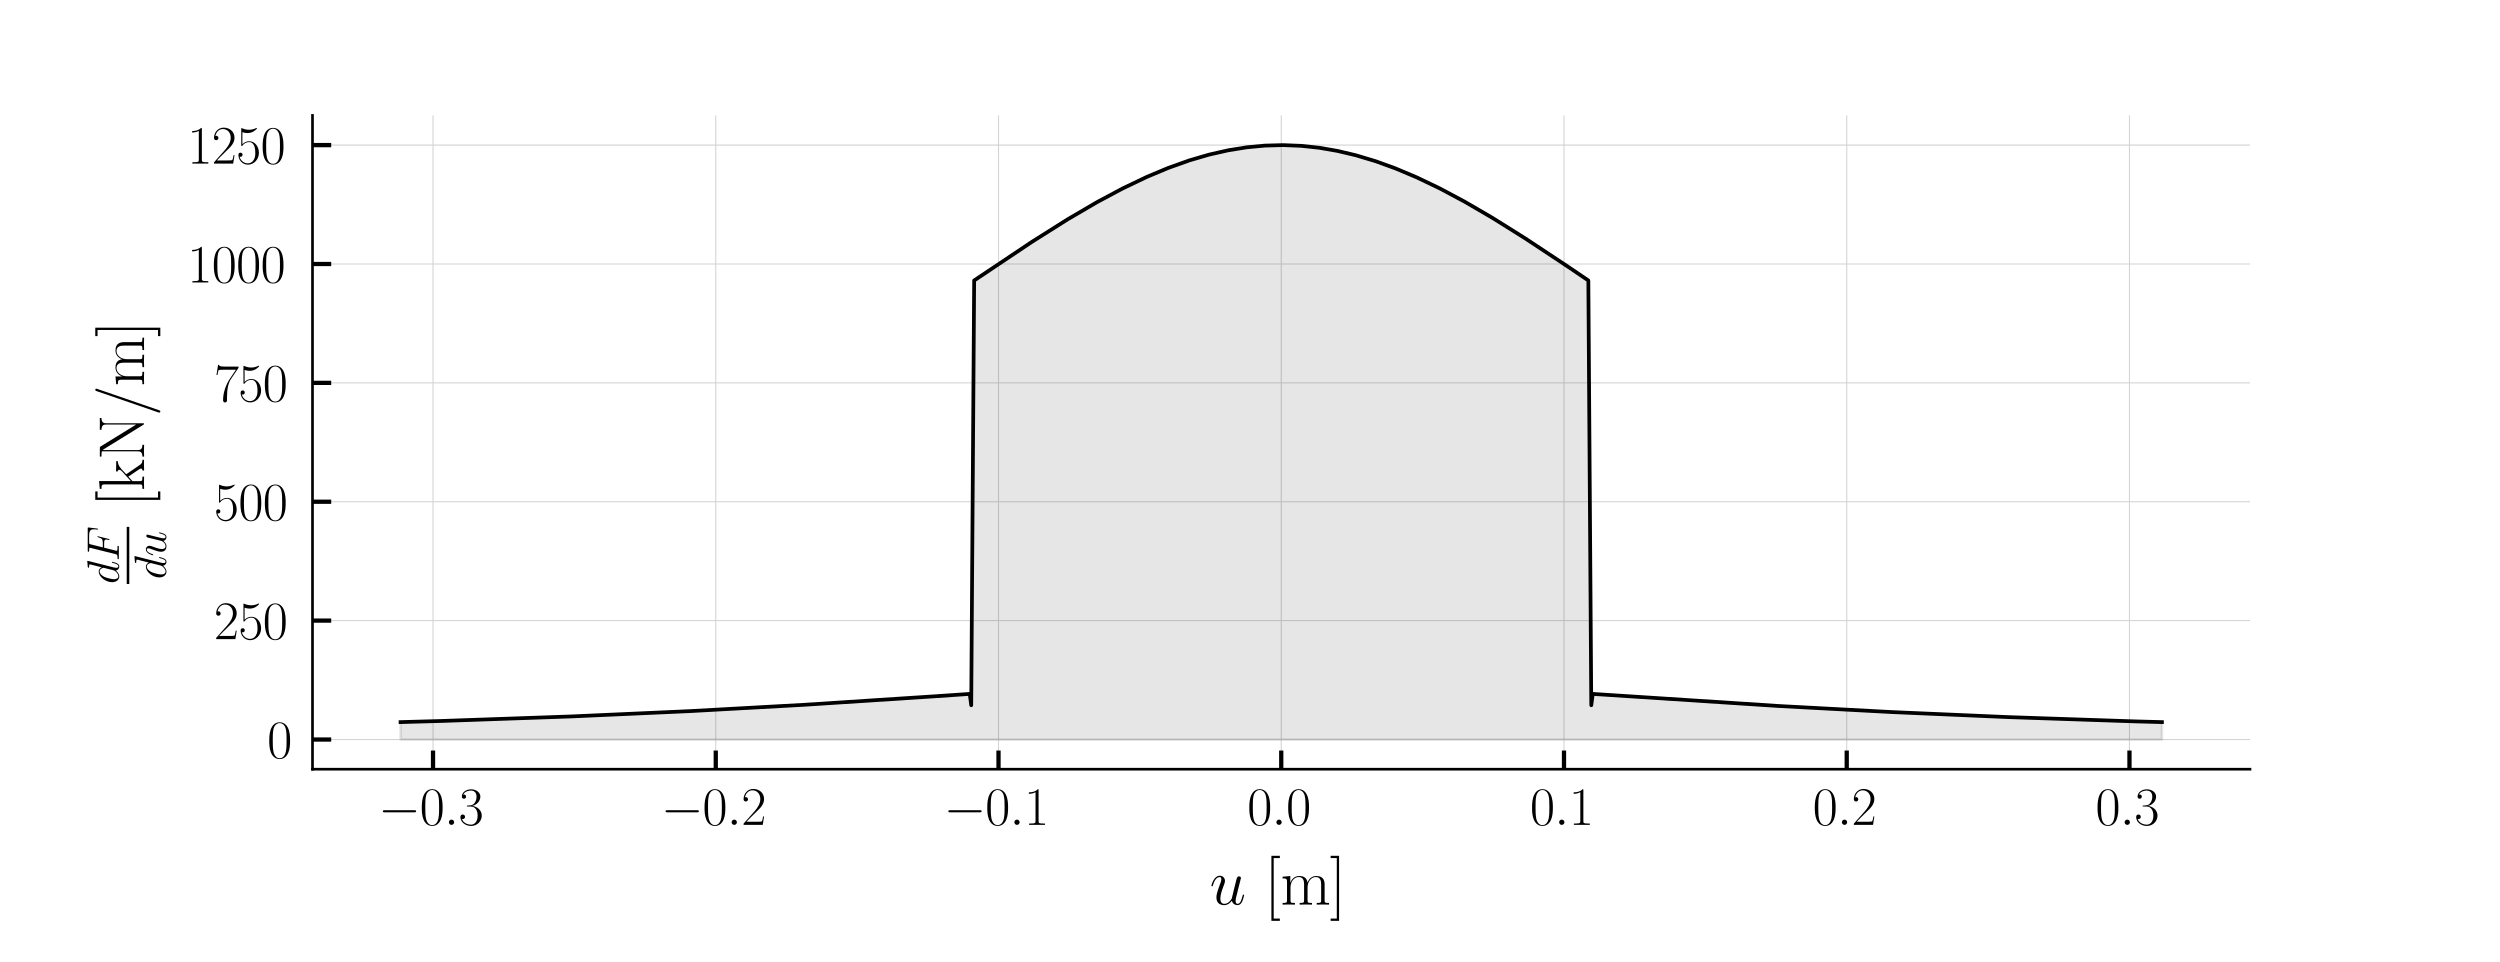 <?xml version="1.0" encoding="utf-8" standalone="no"?>
<!DOCTYPE svg PUBLIC "-//W3C//DTD SVG 1.1//EN"
  "http://www.w3.org/Graphics/SVG/1.1/DTD/svg11.dtd">
<svg xmlns:xlink="http://www.w3.org/1999/xlink" width="468pt" height="180pt" viewBox="0 0 468 180" xmlns="http://www.w3.org/2000/svg" version="1.1">
 <defs>
  <style type="text/css">*{stroke-linejoin: round; stroke-linecap: butt}</style>
 </defs>
 <g id="figure_1">
  <g id="patch_1">
   <path d="M 0 180 
L 468 180 
L 468 0 
L 0 0 
z
" style="fill: #ffffff"/>
  </g>
  <g id="axes_1">
   <g id="patch_2">
    <path d="M 58.5 144 
L 421.2 144 
L 421.2 21.6 
L 58.5 21.6 
z
" style="fill: #ffffff"/>
   </g>
   <g id="matplotlib.axis_1">
    <g id="xtick_1">
     <g id="line2d_1">
      <path d="M 81.063 144 
L 81.063 21.6 
" clip-path="url(#p6494d6d74c)" style="fill: none; stroke: #d3d3d3; stroke-width: 0.2; stroke-linecap: square"/>
     </g>
     <g id="line2d_2">
      <defs>
       <path id="m14626bb11d" d="M 0 0 
L 0 -3.5 
" style="stroke: #000000; stroke-width: 0.8"/>
      </defs>
      <g>
       <use xlink:href="#m14626bb11d" x="81.063" y="144" style="stroke: #000000; stroke-width: 0.8"/>
      </g>
     </g>
     <g id="text_1">
      <!-- $\mathdefault{−0.3}$ -->
      <g transform="translate(70.824 154.418) scale(0.1 -0.1)">
       <defs>
        <path id="CMSY10-0" d="M 4218 1472 
C 4326 1472 4442 1472 4442 1600 
C 4442 1728 4326 1728 4218 1728 
L 755 1728 
C 646 1728 531 1728 531 1600 
C 531 1472 646 1472 755 1472 
L 4218 1472 
z
" transform="scale(0.016)"/>
        <path id="CMR17-30" d="M 2688 2025 
C 2688 2416 2682 3080 2413 3591 
C 2176 4039 1798 4198 1466 4198 
C 1158 4198 768 4058 525 3597 
C 269 3118 243 2524 243 2025 
C 243 1661 250 1106 448 619 
C 723 -39 1216 -128 1466 -128 
C 1760 -128 2208 -7 2470 600 
C 2662 1042 2688 1559 2688 2025 
z
M 1466 -26 
C 1056 -26 813 325 723 812 
C 653 1188 653 1738 653 2096 
C 653 2588 653 2997 736 3387 
C 858 3929 1216 4096 1466 4096 
C 1728 4096 2067 3923 2189 3400 
C 2272 3036 2278 2607 2278 2096 
C 2278 1680 2278 1169 2202 792 
C 2067 95 1690 -26 1466 -26 
z
" transform="scale(0.016)"/>
        <path id="CMMI12-3a" d="M 1178 307 
C 1178 492 1024 619 870 619 
C 685 619 557 466 557 313 
C 557 128 710 0 864 0 
C 1050 0 1178 153 1178 307 
z
" transform="scale(0.016)"/>
        <path id="CMR17-33" d="M 1414 2157 
C 1984 2157 2234 1662 2234 1090 
C 2234 320 1824 25 1453 25 
C 1114 25 563 194 390 693 
C 422 680 454 680 486 680 
C 640 680 755 782 755 948 
C 755 1133 614 1216 486 1216 
C 378 1216 211 1165 211 926 
C 211 335 787 -128 1466 -128 
C 2176 -128 2720 430 2720 1085 
C 2720 1707 2208 2157 1600 2227 
C 2086 2328 2554 2756 2554 3329 
C 2554 3820 2048 4179 1472 4179 
C 890 4179 378 3829 378 3329 
C 378 3110 544 3072 627 3072 
C 762 3072 877 3155 877 3321 
C 877 3486 762 3569 627 3569 
C 602 3569 570 3569 544 3557 
C 730 3959 1235 4032 1459 4032 
C 1683 4032 2106 3925 2106 3320 
C 2106 3143 2080 2828 1862 2550 
C 1670 2304 1453 2304 1242 2284 
C 1210 2284 1062 2269 1037 2269 
C 992 2263 966 2257 966 2208 
C 966 2163 973 2157 1101 2157 
L 1414 2157 
z
" transform="scale(0.016)"/>
       </defs>
       <use xlink:href="#CMSY10-0" transform="scale(0.996)"/>
       <use xlink:href="#CMR17-30" transform="translate(77.487 0) scale(0.996)"/>
       <use xlink:href="#CMMI12-3a" transform="translate(123.178 0) scale(0.996)"/>
       <use xlink:href="#CMR17-33" transform="translate(150.275 0) scale(0.996)"/>
      </g>
     </g>
    </g>
    <g id="xtick_2">
     <g id="line2d_3">
      <path d="M 133.992 144 
L 133.992 21.6 
" clip-path="url(#p6494d6d74c)" style="fill: none; stroke: #d3d3d3; stroke-width: 0.2; stroke-linecap: square"/>
     </g>
     <g id="line2d_4">
      <g>
       <use xlink:href="#m14626bb11d" x="133.992" y="144" style="stroke: #000000; stroke-width: 0.8"/>
      </g>
     </g>
     <g id="text_2">
      <!-- $\mathdefault{−0.2}$ -->
      <g transform="translate(123.753 154.418) scale(0.1 -0.1)">
       <defs>
        <path id="CMR17-32" d="M 2669 989 
L 2554 989 
C 2490 536 2438 459 2413 420 
C 2381 369 1920 369 1830 369 
L 602 369 
C 832 619 1280 1072 1824 1597 
C 2214 1967 2669 2402 2669 3035 
C 2669 3790 2067 4224 1395 4224 
C 691 4224 262 3604 262 3030 
C 262 2780 448 2748 525 2748 
C 589 2748 781 2787 781 3010 
C 781 3207 614 3264 525 3264 
C 486 3264 448 3258 422 3245 
C 544 3790 915 4058 1306 4058 
C 1862 4058 2227 3617 2227 3035 
C 2227 2479 1901 2000 1536 1584 
L 262 146 
L 262 0 
L 2515 0 
L 2669 989 
z
" transform="scale(0.016)"/>
       </defs>
       <use xlink:href="#CMSY10-0" transform="scale(0.996)"/>
       <use xlink:href="#CMR17-30" transform="translate(77.487 0) scale(0.996)"/>
       <use xlink:href="#CMMI12-3a" transform="translate(123.178 0) scale(0.996)"/>
       <use xlink:href="#CMR17-32" transform="translate(150.275 0) scale(0.996)"/>
      </g>
     </g>
    </g>
    <g id="xtick_3">
     <g id="line2d_5">
      <path d="M 186.921 144 
L 186.921 21.6 
" clip-path="url(#p6494d6d74c)" style="fill: none; stroke: #d3d3d3; stroke-width: 0.2; stroke-linecap: square"/>
     </g>
     <g id="line2d_6">
      <g>
       <use xlink:href="#m14626bb11d" x="186.921" y="144" style="stroke: #000000; stroke-width: 0.8"/>
      </g>
     </g>
     <g id="text_3">
      <!-- $\mathdefault{−0.1}$ -->
      <g transform="translate(176.682 154.418) scale(0.1 -0.1)">
       <defs>
        <path id="CMR17-31" d="M 1702 4058 
C 1702 4192 1696 4192 1606 4192 
C 1357 3916 979 3827 621 3827 
C 602 3827 570 3827 563 3808 
C 557 3795 557 3782 557 3648 
C 755 3648 1088 3686 1344 3839 
L 1344 461 
C 1344 236 1331 160 781 160 
L 589 160 
L 589 0 
C 896 0 1216 0 1523 0 
C 1830 0 2150 0 2458 0 
L 2458 160 
L 2266 160 
C 1715 160 1702 230 1702 458 
L 1702 4058 
z
" transform="scale(0.016)"/>
       </defs>
       <use xlink:href="#CMSY10-0" transform="scale(0.996)"/>
       <use xlink:href="#CMR17-30" transform="translate(77.487 0) scale(0.996)"/>
       <use xlink:href="#CMMI12-3a" transform="translate(123.178 0) scale(0.996)"/>
       <use xlink:href="#CMR17-31" transform="translate(150.275 0) scale(0.996)"/>
      </g>
     </g>
    </g>
    <g id="xtick_4">
     <g id="line2d_7">
      <path d="M 239.85 144 
L 239.85 21.6 
" clip-path="url(#p6494d6d74c)" style="fill: none; stroke: #d3d3d3; stroke-width: 0.2; stroke-linecap: square"/>
     </g>
     <g id="line2d_8">
      <g>
       <use xlink:href="#m14626bb11d" x="239.85" y="144" style="stroke: #000000; stroke-width: 0.8"/>
      </g>
     </g>
     <g id="text_4">
      <!-- $\mathdefault{0.0}$ -->
      <g transform="translate(233.485 154.418) scale(0.1 -0.1)">
       <use xlink:href="#CMR17-30" transform="scale(0.996)"/>
       <use xlink:href="#CMMI12-3a" transform="translate(45.69 0) scale(0.996)"/>
       <use xlink:href="#CMR17-30" transform="translate(72.788 0) scale(0.996)"/>
      </g>
     </g>
    </g>
    <g id="xtick_5">
     <g id="line2d_9">
      <path d="M 292.779 144 
L 292.779 21.6 
" clip-path="url(#p6494d6d74c)" style="fill: none; stroke: #d3d3d3; stroke-width: 0.2; stroke-linecap: square"/>
     </g>
     <g id="line2d_10">
      <g>
       <use xlink:href="#m14626bb11d" x="292.779" y="144" style="stroke: #000000; stroke-width: 0.8"/>
      </g>
     </g>
     <g id="text_5">
      <!-- $\mathdefault{0.1}$ -->
      <g transform="translate(286.414 154.418) scale(0.1 -0.1)">
       <use xlink:href="#CMR17-30" transform="scale(0.996)"/>
       <use xlink:href="#CMMI12-3a" transform="translate(45.69 0) scale(0.996)"/>
       <use xlink:href="#CMR17-31" transform="translate(72.788 0) scale(0.996)"/>
      </g>
     </g>
    </g>
    <g id="xtick_6">
     <g id="line2d_11">
      <path d="M 345.708 144 
L 345.708 21.6 
" clip-path="url(#p6494d6d74c)" style="fill: none; stroke: #d3d3d3; stroke-width: 0.2; stroke-linecap: square"/>
     </g>
     <g id="line2d_12">
      <g>
       <use xlink:href="#m14626bb11d" x="345.708" y="144" style="stroke: #000000; stroke-width: 0.8"/>
      </g>
     </g>
     <g id="text_6">
      <!-- $\mathdefault{0.2}$ -->
      <g transform="translate(339.343 154.418) scale(0.1 -0.1)">
       <use xlink:href="#CMR17-30" transform="scale(0.996)"/>
       <use xlink:href="#CMMI12-3a" transform="translate(45.69 0) scale(0.996)"/>
       <use xlink:href="#CMR17-32" transform="translate(72.788 0) scale(0.996)"/>
      </g>
     </g>
    </g>
    <g id="xtick_7">
     <g id="line2d_13">
      <path d="M 398.637 144 
L 398.637 21.6 
" clip-path="url(#p6494d6d74c)" style="fill: none; stroke: #d3d3d3; stroke-width: 0.2; stroke-linecap: square"/>
     </g>
     <g id="line2d_14">
      <g>
       <use xlink:href="#m14626bb11d" x="398.637" y="144" style="stroke: #000000; stroke-width: 0.8"/>
      </g>
     </g>
     <g id="text_7">
      <!-- $\mathdefault{0.3}$ -->
      <g transform="translate(392.272 154.418) scale(0.1 -0.1)">
       <use xlink:href="#CMR17-30" transform="scale(0.996)"/>
       <use xlink:href="#CMMI12-3a" transform="translate(45.69 0) scale(0.996)"/>
       <use xlink:href="#CMR17-33" transform="translate(72.788 0) scale(0.996)"/>
      </g>
     </g>
    </g>
    <g id="text_8">
     <!-- $u$ [m] -->
     <g transform="translate(226.439 169.322) scale(0.12 -0.12)">
      <defs>
       <path id="CMMI12-75" d="M 2182 370 
C 2266 13 2573 -64 2726 -64 
C 2931 -64 3085 70 3187 287 
C 3296 517 3379 894 3379 913 
C 3379 945 3354 971 3315 971 
C 3258 971 3251 939 3226 843 
C 3110 402 2995 64 2739 64 
C 2547 64 2547 275 2547 358 
C 2547 505 2566 568 2630 837 
C 2675 1009 2720 1181 2758 1360 
L 3021 2401 
C 3066 2561 3066 2574 3066 2593 
C 3066 2689 2989 2753 2893 2753 
C 2707 2753 2662 2593 2624 2433 
C 2560 2184 2214 811 2170 588 
C 2163 588 1914 64 1446 64 
C 1114 64 1050 351 1050 588 
C 1050 952 1229 1462 1395 1890 
C 1472 2095 1504 2178 1504 2305 
C 1504 2580 1306 2816 998 2816 
C 410 2816 173 1890 173 1839 
C 173 1814 198 1782 243 1782 
C 301 1782 307 1807 333 1896 
C 486 2441 736 2682 979 2682 
C 1043 2682 1146 2682 1146 2478 
C 1146 2312 1075 2127 979 1884 
C 698 1124 666 881 666 690 
C 666 38 1158 -64 1421 -64 
C 1830 -64 2054 217 2182 370 
z
" transform="scale(0.016)"/>
       <path id="CMR17-5b" d="M 1504 -1600 
L 1504 -1377 
L 902 -1377 
L 902 4544 
L 1504 4544 
L 1504 4767 
L 678 4767 
L 678 -1600 
L 1504 -1600 
z
" transform="scale(0.016)"/>
       <path id="CMR17-6d" d="M 4326 1933 
C 4326 2252 4269 2790 3507 2790 
C 3072 2790 2771 2496 2656 2151 
L 2650 2151 
C 2573 2676 2195 2790 1837 2790 
C 1331 2790 1069 2400 973 2144 
L 966 2144 
L 966 2790 
L 211 2720 
L 211 2554 
C 589 2554 646 2515 646 2208 
L 646 428 
C 646 184 621 153 211 153 
L 211 -13 
C 365 0 646 0 813 0 
C 979 0 1267 0 1421 -13 
L 1421 153 
C 1011 153 986 178 986 428 
L 986 1658 
C 986 2247 1344 2688 1792 2688 
C 2266 2688 2317 2266 2317 1958 
L 2317 428 
C 2317 184 2291 153 1882 153 
L 1882 -13 
C 2035 0 2317 0 2483 0 
C 2650 0 2938 0 3091 -13 
L 3091 153 
C 2682 153 2656 178 2656 428 
L 2656 1658 
C 2656 2247 3014 2688 3462 2688 
C 3936 2688 3987 2266 3987 1958 
L 3987 428 
C 3987 184 3962 153 3552 153 
L 3552 -13 
C 3706 0 3987 0 4154 0 
C 4320 0 4608 0 4762 -13 
L 4762 153 
C 4352 153 4326 178 4326 428 
L 4326 1933 
z
" transform="scale(0.016)"/>
       <path id="CMR17-5d" d="M 915 4767 
L 90 4767 
L 90 4544 
L 691 4544 
L 691 -1377 
L 90 -1377 
L 90 -1600 
L 915 -1600 
L 915 4767 
z
" transform="scale(0.016)"/>
      </defs>
      <use xlink:href="#CMMI12-75" transform="scale(0.996)"/>
      <use xlink:href="#CMR17-5b" transform="translate(85.596 0) scale(0.996)"/>
      <use xlink:href="#CMR17-6d" transform="translate(110.467 0) scale(0.996)"/>
      <use xlink:href="#CMR17-5d" transform="translate(187.387 0) scale(0.996)"/>
     </g>
    </g>
   </g>
   <g id="matplotlib.axis_2">
    <g id="ytick_1">
     <g id="line2d_15">
      <path d="M 58.5 138.436 
L 421.2 138.436 
" clip-path="url(#p6494d6d74c)" style="fill: none; stroke: #d3d3d3; stroke-width: 0.2; stroke-linecap: square"/>
     </g>
     <g id="line2d_16">
      <defs>
       <path id="mfd7ddcfa5b" d="M 0 0 
L 3.5 0 
" style="stroke: #000000; stroke-width: 0.8"/>
      </defs>
      <g>
       <use xlink:href="#mfd7ddcfa5b" x="58.5" y="138.436" style="stroke: #000000; stroke-width: 0.8"/>
      </g>
     </g>
     <g id="text_9">
      <!-- $\mathdefault{0}$ -->
      <g transform="translate(50.019 141.896) scale(0.1 -0.1)">
       <use xlink:href="#CMR17-30" transform="scale(0.996)"/>
      </g>
     </g>
    </g>
    <g id="ytick_2">
     <g id="line2d_17">
      <path d="M 58.5 116.182 
L 421.2 116.182 
" clip-path="url(#p6494d6d74c)" style="fill: none; stroke: #d3d3d3; stroke-width: 0.2; stroke-linecap: square"/>
     </g>
     <g id="line2d_18">
      <g>
       <use xlink:href="#mfd7ddcfa5b" x="58.5" y="116.182" style="stroke: #000000; stroke-width: 0.8"/>
      </g>
     </g>
     <g id="text_10">
      <!-- $\mathdefault{250}$ -->
      <g transform="translate(40.056 119.641) scale(0.1 -0.1)">
       <defs>
        <path id="CMR17-35" d="M 730 3692 
C 794 3666 1056 3584 1325 3584 
C 1920 3584 2246 3911 2432 4100 
C 2432 4157 2432 4192 2394 4192 
C 2387 4192 2374 4192 2323 4163 
C 2099 4058 1837 3973 1517 3973 
C 1325 3973 1037 3999 723 4139 
C 653 4171 640 4171 634 4171 
C 602 4171 595 4164 595 4037 
L 595 2203 
C 595 2089 595 2057 659 2057 
C 691 2057 704 2070 736 2114 
C 941 2401 1222 2522 1542 2522 
C 1766 2522 2246 2382 2246 1289 
C 2246 1085 2246 715 2054 421 
C 1894 159 1645 25 1370 25 
C 947 25 518 320 403 814 
C 429 807 480 795 506 795 
C 589 795 749 840 749 1038 
C 749 1210 627 1280 506 1280 
C 358 1280 262 1190 262 1011 
C 262 454 704 -128 1382 -128 
C 2042 -128 2669 440 2669 1264 
C 2669 2030 2170 2624 1549 2624 
C 1222 2624 947 2503 730 2274 
L 730 3692 
z
" transform="scale(0.016)"/>
       </defs>
       <use xlink:href="#CMR17-32" transform="scale(0.996)"/>
       <use xlink:href="#CMR17-35" transform="translate(45.69 0) scale(0.996)"/>
       <use xlink:href="#CMR17-30" transform="translate(91.381 0) scale(0.996)"/>
      </g>
     </g>
    </g>
    <g id="ytick_3">
     <g id="line2d_19">
      <path d="M 58.5 93.927 
L 421.2 93.927 
" clip-path="url(#p6494d6d74c)" style="fill: none; stroke: #d3d3d3; stroke-width: 0.2; stroke-linecap: square"/>
     </g>
     <g id="line2d_20">
      <g>
       <use xlink:href="#mfd7ddcfa5b" x="58.5" y="93.927" style="stroke: #000000; stroke-width: 0.8"/>
      </g>
     </g>
     <g id="text_11">
      <!-- $\mathdefault{500}$ -->
      <g transform="translate(40.056 97.386) scale(0.1 -0.1)">
       <use xlink:href="#CMR17-35" transform="scale(0.996)"/>
       <use xlink:href="#CMR17-30" transform="translate(45.69 0) scale(0.996)"/>
       <use xlink:href="#CMR17-30" transform="translate(91.381 0) scale(0.996)"/>
      </g>
     </g>
    </g>
    <g id="ytick_4">
     <g id="line2d_21">
      <path d="M 58.5 71.673 
L 421.2 71.673 
" clip-path="url(#p6494d6d74c)" style="fill: none; stroke: #d3d3d3; stroke-width: 0.2; stroke-linecap: square"/>
     </g>
     <g id="line2d_22">
      <g>
       <use xlink:href="#mfd7ddcfa5b" x="58.5" y="71.673" style="stroke: #000000; stroke-width: 0.8"/>
      </g>
     </g>
     <g id="text_12">
      <!-- $\mathdefault{750}$ -->
      <g transform="translate(40.056 75.132) scale(0.1 -0.1)">
       <defs>
        <path id="CMR17-37" d="M 2886 3941 
L 2886 4081 
L 1382 4081 
C 634 4081 621 4165 595 4288 
L 480 4288 
L 294 3094 
L 410 3094 
C 429 3215 474 3540 550 3661 
C 589 3712 1062 3712 1171 3712 
L 2579 3712 
L 1869 2661 
C 1395 1954 1069 999 1069 165 
C 1069 89 1069 -128 1299 -128 
C 1530 -128 1530 89 1530 171 
L 1530 465 
C 1530 1508 1709 2196 2003 2636 
L 2886 3941 
z
" transform="scale(0.016)"/>
       </defs>
       <use xlink:href="#CMR17-37" transform="scale(0.996)"/>
       <use xlink:href="#CMR17-35" transform="translate(45.69 0) scale(0.996)"/>
       <use xlink:href="#CMR17-30" transform="translate(91.381 0) scale(0.996)"/>
      </g>
     </g>
    </g>
    <g id="ytick_5">
     <g id="line2d_23">
      <path d="M 58.5 49.418 
L 421.2 49.418 
" clip-path="url(#p6494d6d74c)" style="fill: none; stroke: #d3d3d3; stroke-width: 0.2; stroke-linecap: square"/>
     </g>
     <g id="line2d_24">
      <g>
       <use xlink:href="#mfd7ddcfa5b" x="58.5" y="49.418" style="stroke: #000000; stroke-width: 0.8"/>
      </g>
     </g>
     <g id="text_13">
      <!-- $\mathdefault{1000}$ -->
      <g transform="translate(35.075 52.877) scale(0.1 -0.1)">
       <use xlink:href="#CMR17-31" transform="scale(0.996)"/>
       <use xlink:href="#CMR17-30" transform="translate(45.69 0) scale(0.996)"/>
       <use xlink:href="#CMR17-30" transform="translate(91.381 0) scale(0.996)"/>
       <use xlink:href="#CMR17-30" transform="translate(137.071 0) scale(0.996)"/>
      </g>
     </g>
    </g>
    <g id="ytick_6">
     <g id="line2d_25">
      <path d="M 58.5 27.163 
L 421.2 27.163 
" clip-path="url(#p6494d6d74c)" style="fill: none; stroke: #d3d3d3; stroke-width: 0.2; stroke-linecap: square"/>
     </g>
     <g id="line2d_26">
      <g>
       <use xlink:href="#mfd7ddcfa5b" x="58.5" y="27.163" style="stroke: #000000; stroke-width: 0.8"/>
      </g>
     </g>
     <g id="text_14">
      <!-- $\mathdefault{1250}$ -->
      <g transform="translate(35.075 30.623) scale(0.1 -0.1)">
       <use xlink:href="#CMR17-31" transform="scale(0.996)"/>
       <use xlink:href="#CMR17-32" transform="translate(45.69 0) scale(0.996)"/>
       <use xlink:href="#CMR17-35" transform="translate(91.381 0) scale(0.996)"/>
       <use xlink:href="#CMR17-30" transform="translate(137.071 0) scale(0.996)"/>
      </g>
     </g>
    </g>
    <g id="text_15">
     <!-- $\frac{dF}{du}$ [kN/m] -->
     <g transform="translate(26.952 109.327) rotate(-90) scale(0.12 -0.12)">
      <defs>
       <path id="CMMI12-64" d="M 3219 4257 
C 3226 4282 3238 4320 3238 4352 
C 3238 4416 3174 4416 3162 4416 
C 3155 4416 2842 4388 2810 4380 
C 2701 4373 2605 4358 2490 4358 
C 2330 4345 2285 4339 2285 4224 
C 2285 4160 2336 4160 2426 4160 
C 2739 4160 2746 4103 2746 4040 
C 2746 4002 2733 3952 2726 3933 
L 2336 2395 
C 2266 2561 2093 2816 1760 2816 
C 1037 2816 256 1884 256 939 
C 256 307 627 -64 1062 -64 
C 1414 -64 1715 211 1894 422 
C 1958 45 2259 -64 2451 -64 
C 2643 -64 2797 51 2912 281 
C 3014 498 3104 888 3104 913 
C 3104 945 3078 971 3040 971 
C 2982 971 2976 939 2950 843 
C 2854 466 2733 64 2470 64 
C 2285 64 2272 229 2272 357 
C 2272 382 2272 515 2317 694 
L 3219 4257 
z
M 1926 760 
C 1894 651 1894 639 1805 517 
C 1664 338 1382 64 1082 64 
C 819 64 672 300 672 677 
C 672 1028 870 1743 992 2012 
C 1210 2459 1510 2689 1760 2689 
C 2182 2689 2266 2165 2266 2114 
C 2266 2108 2246 2024 2240 2012 
L 1926 760 
z
" transform="scale(0.016)"/>
       <path id="CMMI12-46" d="M 1901 2055 
L 2515 2055 
C 3002 2055 3040 1946 3040 1761 
C 3040 1678 3027 1589 2995 1448 
C 2982 1423 2976 1391 2976 1378 
C 2976 1333 3002 1308 3046 1308 
C 3098 1308 3104 1333 3130 1435 
L 3501 2935 
C 3501 2961 3482 2999 3437 2999 
C 3379 2999 3373 2974 3347 2863 
C 3213 2376 3085 2240 2528 2240 
L 1946 2240 
L 2362 3926 
C 2419 4154 2432 4154 2694 4154 
L 3552 4154 
C 4352 4154 4467 3918 4467 3464 
C 4467 3426 4467 3285 4448 3119 
C 4442 3094 4429 3011 4429 2985 
C 4429 2934 4461 2915 4499 2915 
C 4544 2915 4570 2941 4582 3055 
L 4717 4174 
C 4717 4195 4730 4263 4730 4277 
C 4730 4352 4672 4352 4557 4352 
L 1523 4352 
C 1402 4352 1338 4352 1338 4229 
C 1338 4154 1382 4154 1491 4154 
C 1888 4154 1888 4113 1888 4050 
C 1888 4018 1882 3992 1862 3922 
L 998 473 
C 941 249 928 185 480 185 
C 358 185 294 185 294 70 
C 294 0 352 0 390 0 
C 512 0 640 0 762 0 
L 1594 0 
C 1734 0 1888 0 2029 0 
C 2086 0 2163 0 2163 115 
C 2163 185 2125 185 1984 185 
C 1478 185 1466 229 1466 324 
C 1466 356 1478 406 1491 449 
L 1901 2055 
z
" transform="scale(0.016)"/>
       <path id="CMR17-6b" d="M 1670 1673 
C 1664 1686 1632 1724 1632 1743 
C 1632 1756 2086 2171 2144 2222 
C 2509 2528 2739 2560 2906 2560 
L 2906 2733 
C 2867 2733 2854 2733 2848 2720 
L 2534 2720 
C 2355 2720 2080 2720 1907 2733 
L 1907 2566 
C 1997 2559 2061 2508 2061 2419 
C 2061 2291 1933 2170 1926 2170 
L 960 1289 
L 960 4396 
L 198 4326 
L 198 4160 
C 576 4160 634 4122 634 3817 
L 634 426 
C 634 184 608 153 198 153 
L 198 -13 
C 352 0 634 0 794 0 
C 954 0 1235 0 1389 -13 
L 1389 153 
C 979 153 954 178 954 428 
L 954 1130 
L 1395 1532 
L 2042 574 
C 2118 459 2182 369 2182 286 
C 2182 172 2067 153 1990 153 
L 1990 -13 
C 2144 0 2419 0 2579 0 
C 2694 0 2931 0 3040 0 
L 3040 153 
C 2739 153 2669 210 2477 491 
L 1670 1673 
z
" transform="scale(0.016)"/>
       <path id="CMR17-4e" d="M 1312 4250 
C 1267 4320 1261 4320 1139 4320 
L 326 4320 
L 326 4160 
L 448 4160 
C 704 4160 819 4129 838 4122 
L 838 610 
C 838 451 838 153 326 153 
L 326 -13 
C 474 0 742 0 902 0 
C 1062 0 1331 0 1478 -13 
L 1478 153 
C 966 153 966 451 966 610 
L 966 4033 
C 1011 3995 1011 3982 1056 3919 
L 3430 76 
C 3475 0 3494 0 3526 0 
C 3590 0 3590 19 3590 139 
L 3590 3705 
C 3590 3863 3590 4160 4102 4160 
L 4102 4326 
C 3955 4320 3686 4320 3526 4320 
C 3366 4320 3098 4320 2950 4326 
L 2950 4160 
C 3462 4160 3462 3862 3462 3703 
L 3462 763 
L 1312 4250 
z
" transform="scale(0.016)"/>
       <path id="CMR17-2f" d="M 2605 4545 
C 2637 4627 2637 4640 2637 4653 
C 2637 4729 2579 4768 2528 4768 
C 2451 4768 2426 4717 2400 4640 
L 326 -1377 
C 294 -1460 294 -1473 294 -1486 
C 294 -1562 352 -1600 403 -1600 
C 480 -1600 506 -1549 531 -1473 
L 2605 4545 
z
" transform="scale(0.016)"/>
      </defs>
      <use xlink:href="#CMMI12-64" transform="translate(0 39.226) scale(0.697)"/>
      <use xlink:href="#CMMI12-46" transform="translate(35.482 39.226) scale(0.697)"/>
      <use xlink:href="#CMMI12-64" transform="translate(7.412 -34.355) scale(0.697)"/>
      <use xlink:href="#CMMI12-75" transform="translate(42.894 -34.355) scale(0.697)"/>
      <use xlink:href="#CMR17-5b" transform="translate(120.441 0) scale(0.996)"/>
      <use xlink:href="#CMR17-6b" transform="translate(145.312 0) scale(0.996)"/>
      <use xlink:href="#CMR17-4e" transform="translate(193.605 0) scale(0.996)"/>
      <use xlink:href="#CMR17-2f" transform="translate(262.678 0) scale(0.996)"/>
      <use xlink:href="#CMR17-6d" transform="translate(308.368 0) scale(0.996)"/>
      <use xlink:href="#CMR17-5d" transform="translate(385.288 0) scale(0.996)"/>
      <path d="M 0 22.914 
L 89.17 22.914 
L 89.17 26.899 
L 0 26.899 
L 0 22.914 
z
"/>
     </g>
    </g>
   </g>
   <g id="PolyCollection_1">
    <defs>
     <path id="m47ced0c949" d="M 74.986 -41.564 
L 74.986 -44.822 
L 75.71 -44.832 
L 76.429 -44.853 
L 77.144 -44.873 
L 77.854 -44.893 
L 78.561 -44.914 
L 79.262 -44.934 
L 79.96 -44.955 
L 80.653 -44.975 
L 81.342 -44.996 
L 82.027 -45.016 
L 82.708 -45.037 
L 83.385 -45.058 
L 84.058 -45.078 
L 84.727 -45.099 
L 85.392 -45.12 
L 86.053 -45.141 
L 86.711 -45.161 
L 87.364 -45.182 
L 88.014 -45.203 
L 88.66 -45.224 
L 89.303 -45.245 
L 89.941 -45.266 
L 90.576 -45.287 
L 91.208 -45.308 
L 91.836 -45.329 
L 92.461 -45.35 
L 93.082 -45.371 
L 93.699 -45.392 
L 94.313 -45.414 
L 94.924 -45.435 
L 95.532 -45.456 
L 96.136 -45.477 
L 96.737 -45.499 
L 97.334 -45.52 
L 97.929 -45.541 
L 98.52 -45.563 
L 99.108 -45.584 
L 99.693 -45.605 
L 100.275 -45.627 
L 100.854 -45.648 
L 101.43 -45.67 
L 102.003 -45.691 
L 102.572 -45.713 
L 103.139 -45.734 
L 103.703 -45.756 
L 104.264 -45.778 
L 104.822 -45.799 
L 105.378 -45.821 
L 105.93 -45.843 
L 106.48 -45.864 
L 107.027 -45.886 
L 107.571 -45.908 
L 108.113 -45.929 
L 108.651 -45.951 
L 109.188 -45.973 
L 109.721 -45.995 
L 110.252 -46.017 
L 110.78 -46.038 
L 111.306 -46.06 
L 111.829 -46.082 
L 112.35 -46.104 
L 112.868 -46.126 
L 113.383 -46.148 
L 113.897 -46.17 
L 114.407 -46.192 
L 114.916 -46.214 
L 115.422 -46.236 
L 115.925 -46.258 
L 116.426 -46.28 
L 116.925 -46.302 
L 117.422 -46.324 
L 117.916 -46.346 
L 118.408 -46.368 
L 118.898 -46.39 
L 119.385 -46.412 
L 119.87 -46.434 
L 120.354 -46.456 
L 120.834 -46.478 
L 121.313 -46.501 
L 121.79 -46.523 
L 122.264 -46.545 
L 122.737 -46.567 
L 123.207 -46.589 
L 123.675 -46.611 
L 124.141 -46.634 
L 124.605 -46.656 
L 125.067 -46.678 
L 125.528 -46.7 
L 125.986 -46.722 
L 126.442 -46.745 
L 126.896 -46.767 
L 127.348 -46.789 
L 127.799 -46.811 
L 128.247 -46.833 
L 128.694 -46.856 
L 129.138 -46.878 
L 129.581 -46.9 
L 130.022 -46.922 
L 130.461 -46.945 
L 130.898 -46.967 
L 131.334 -46.989 
L 131.768 -47.012 
L 132.2 -47.034 
L 132.63 -47.056 
L 133.058 -47.078 
L 133.485 -47.101 
L 133.91 -47.123 
L 134.334 -47.145 
L 134.755 -47.167 
L 135.175 -47.19 
L 135.593 -47.212 
L 136.01 -47.234 
L 136.425 -47.257 
L 136.839 -47.279 
L 137.25 -47.301 
L 137.661 -47.323 
L 138.069 -47.346 
L 138.476 -47.368 
L 138.882 -47.39 
L 139.286 -47.412 
L 139.688 -47.435 
L 140.089 -47.457 
L 140.488 -47.479 
L 140.886 -47.501 
L 141.283 -47.524 
L 141.678 -47.546 
L 142.071 -47.568 
L 142.463 -47.59 
L 142.854 -47.612 
L 143.243 -47.635 
L 143.631 -47.657 
L 144.017 -47.679 
L 144.402 -47.701 
L 144.785 -47.723 
L 145.168 -47.745 
L 145.548 -47.768 
L 145.928 -47.79 
L 146.306 -47.812 
L 146.683 -47.834 
L 147.058 -47.856 
L 147.432 -47.878 
L 147.805 -47.9 
L 148.176 -47.922 
L 148.547 -47.944 
L 148.916 -47.966 
L 149.283 -47.988 
L 149.65 -48.01 
L 150.015 -48.032 
L 150.379 -48.054 
L 150.742 -48.076 
L 151.103 -48.098 
L 151.463 -48.12 
L 151.822 -48.142 
L 152.18 -48.164 
L 152.537 -48.186 
L 152.893 -48.208 
L 153.247 -48.229 
L 153.6 -48.251 
L 153.952 -48.273 
L 154.303 -48.295 
L 154.653 -48.317 
L 155.001 -48.338 
L 155.349 -48.36 
L 155.695 -48.382 
L 156.041 -48.404 
L 156.385 -48.425 
L 156.728 -48.447 
L 157.07 -48.468 
L 157.411 -48.49 
L 157.751 -48.512 
L 158.09 -48.533 
L 158.428 -48.555 
L 158.765 -48.576 
L 159.1 -48.598 
L 159.435 -48.619 
L 159.769 -48.641 
L 160.101 -48.662 
L 160.433 -48.684 
L 160.764 -48.705 
L 161.094 -48.726 
L 161.422 -48.748 
L 161.75 -48.769 
L 162.077 -48.79 
L 162.403 -48.811 
L 162.728 -48.833 
L 163.052 -48.854 
L 163.375 -48.875 
L 163.697 -48.896 
L 164.018 -48.917 
L 164.338 -48.938 
L 164.657 -48.959 
L 164.976 -48.98 
L 165.293 -49.001 
L 165.61 -49.022 
L 165.926 -49.043 
L 166.24 -49.064 
L 166.554 -49.085 
L 166.867 -49.106 
L 167.18 -49.127 
L 167.491 -49.147 
L 167.802 -49.168 
L 168.111 -49.189 
L 168.42 -49.21 
L 168.728 -49.23 
L 169.035 -49.251 
L 169.342 -49.271 
L 169.647 -49.292 
L 169.952 -49.312 
L 170.256 -49.333 
L 170.559 -49.353 
L 170.861 -49.374 
L 171.163 -49.394 
L 171.464 -49.414 
L 171.764 -49.435 
L 172.063 -49.455 
L 172.361 -49.475 
L 172.659 -49.495 
L 172.956 -49.515 
L 173.252 -49.536 
L 173.547 -49.556 
L 173.842 -49.576 
L 174.136 -49.596 
L 174.429 -49.616 
L 174.722 -49.636 
L 175.014 -49.655 
L 175.305 -49.675 
L 175.595 -49.695 
L 175.885 -49.715 
L 176.174 -49.734 
L 176.462 -49.754 
L 176.75 -49.774 
L 177.036 -49.793 
L 177.323 -49.813 
L 177.608 -49.832 
L 177.893 -49.852 
L 178.177 -49.871 
L 178.461 -49.891 
L 178.744 -49.91 
L 179.026 -49.929 
L 179.307 -49.948 
L 179.588 -49.967 
L 179.869 -49.987 
L 180.148 -50.006 
L 180.427 -50.025 
L 180.706 -50.044 
L 180.983 -50.063 
L 181.261 -50.082 
L 181.537 -50.1 
L 181.813 -47.98 
L 182.088 -86.579 
L 182.363 -127.494 
L 182.637 -127.681 
L 182.911 -127.867 
L 183.184 -128.053 
L 183.456 -128.238 
L 183.728 -128.422 
L 183.999 -128.607 
L 184.27 -128.79 
L 184.54 -128.973 
L 184.809 -129.156 
L 185.078 -129.338 
L 185.347 -129.52 
L 185.614 -129.701 
L 185.882 -129.881 
L 186.149 -130.061 
L 186.415 -130.241 
L 186.68 -130.42 
L 186.946 -130.598 
L 187.21 -130.776 
L 187.474 -130.953 
L 187.738 -131.13 
L 188.001 -131.307 
L 188.263 -131.482 
L 188.525 -131.657 
L 188.787 -131.832 
L 189.048 -132.006 
L 189.308 -132.18 
L 189.568 -132.353 
L 189.828 -132.525 
L 190.087 -132.697 
L 190.345 -132.868 
L 190.603 -133.039 
L 190.861 -133.209 
L 191.118 -133.378 
L 191.375 -133.547 
L 191.631 -133.716 
L 191.886 -133.884 
L 192.142 -134.051 
L 192.396 -134.217 
L 192.651 -134.383 
L 192.904 -134.549 
L 193.158 -134.714 
L 193.411 -134.878 
L 193.663 -135.041 
L 193.915 -135.204 
L 194.167 -135.367 
L 194.418 -135.529 
L 194.669 -135.69 
L 194.919 -135.85 
L 195.169 -136.01 
L 195.418 -136.169 
L 195.668 -136.328 
L 195.916 -136.486 
L 196.164 -136.644 
L 196.412 -136.8 
L 196.66 -136.957 
L 196.907 -137.112 
L 197.153 -137.267 
L 197.399 -137.421 
L 197.645 -137.575 
L 197.891 -137.728 
L 198.136 -137.88 
L 198.38 -138.032 
L 198.625 -138.183 
L 198.868 -138.333 
L 199.112 -138.483 
L 199.355 -138.632 
L 199.598 -138.78 
L 199.84 -138.928 
L 200.082 -139.075 
L 200.324 -139.221 
L 200.565 -139.367 
L 200.806 -139.512 
L 201.047 -139.656 
L 201.287 -139.8 
L 201.527 -139.943 
L 201.766 -140.085 
L 202.006 -140.226 
L 202.244 -140.367 
L 202.483 -140.508 
L 202.721 -140.647 
L 202.959 -140.786 
L 203.196 -140.924 
L 203.434 -141.061 
L 203.67 -141.198 
L 203.907 -141.334 
L 204.143 -141.469 
L 204.379 -141.604 
L 204.615 -141.738 
L 204.85 -141.871 
L 205.085 -142.003 
L 205.319 -142.135 
L 205.554 -142.266 
L 205.788 -142.396 
L 206.021 -142.526 
L 206.255 -142.655 
L 206.488 -142.783 
L 206.721 -142.91 
L 206.953 -143.037 
L 207.186 -143.163 
L 207.418 -143.288 
L 207.649 -143.412 
L 207.881 -143.536 
L 208.112 -143.659 
L 208.343 -143.781 
L 208.573 -143.903 
L 208.803 -144.023 
L 209.033 -144.143 
L 209.263 -144.262 
L 209.493 -144.381 
L 209.722 -144.498 
L 209.951 -144.615 
L 210.18 -144.732 
L 210.408 -144.847 
L 210.636 -144.962 
L 210.864 -145.075 
L 211.092 -145.189 
L 211.319 -145.301 
L 211.547 -145.412 
L 211.774 -145.523 
L 212 -145.633 
L 212.227 -145.743 
L 212.453 -145.851 
L 212.679 -145.959 
L 212.905 -146.066 
L 213.13 -146.172 
L 213.356 -146.277 
L 213.581 -146.382 
L 213.806 -146.485 
L 214.03 -146.588 
L 214.255 -146.69 
L 214.479 -146.792 
L 214.703 -146.892 
L 214.927 -146.992 
L 215.15 -147.091 
L 215.374 -147.189 
L 215.597 -147.287 
L 215.82 -147.383 
L 216.042 -147.479 
L 216.265 -147.574 
L 216.487 -147.668 
L 216.709 -147.762 
L 216.931 -147.854 
L 217.153 -147.946 
L 217.375 -148.037 
L 217.596 -148.127 
L 217.817 -148.216 
L 218.038 -148.305 
L 218.259 -148.392 
L 218.48 -148.479 
L 218.7 -148.565 
L 218.921 -148.65 
L 219.141 -148.735 
L 219.361 -148.818 
L 219.58 -148.901 
L 219.8 -148.983 
L 220.02 -149.064 
L 220.239 -149.144 
L 220.458 -149.224 
L 220.677 -149.302 
L 220.896 -149.38 
L 221.114 -149.457 
L 221.333 -149.533 
L 221.551 -149.608 
L 221.769 -149.682 
L 221.987 -149.756 
L 222.205 -149.828 
L 222.423 -149.9 
L 222.641 -149.971 
L 222.858 -150.041 
L 223.075 -150.111 
L 223.293 -150.179 
L 223.51 -150.247 
L 223.727 -150.314 
L 223.943 -150.379 
L 224.16 -150.444 
L 224.376 -150.509 
L 224.593 -150.572 
L 224.809 -150.635 
L 225.025 -150.696 
L 225.241 -150.757 
L 225.457 -150.817 
L 225.673 -150.876 
L 225.889 -150.934 
L 226.104 -150.991 
L 226.32 -151.048 
L 226.535 -151.103 
L 226.75 -151.158 
L 226.965 -151.212 
L 227.18 -151.265 
L 227.395 -151.317 
L 227.61 -151.368 
L 227.825 -151.419 
L 228.039 -151.468 
L 228.254 -151.517 
L 228.468 -151.565 
L 228.683 -151.612 
L 228.897 -151.658 
L 229.111 -151.703 
L 229.325 -151.747 
L 229.539 -151.791 
L 229.753 -151.833 
L 229.967 -151.875 
L 230.181 -151.916 
L 230.394 -151.956 
L 230.608 -151.995 
L 230.821 -152.033 
L 231.035 -152.07 
L 231.248 -152.107 
L 231.461 -152.142 
L 231.675 -152.177 
L 231.888 -152.21 
L 232.101 -152.243 
L 232.314 -152.275 
L 232.527 -152.306 
L 232.74 -152.337 
L 232.953 -152.366 
L 233.165 -152.395 
L 233.378 -152.422 
L 233.591 -152.449 
L 233.804 -152.475 
L 234.016 -152.5 
L 234.229 -152.524 
L 234.441 -152.547 
L 234.654 -152.569 
L 234.866 -152.59 
L 235.078 -152.611 
L 235.291 -152.63 
L 235.503 -152.649 
L 235.715 -152.667 
L 235.928 -152.684 
L 236.14 -152.7 
L 236.352 -152.715 
L 236.564 -152.729 
L 236.776 -152.743 
L 236.988 -152.755 
L 237.2 -152.767 
L 237.412 -152.778 
L 237.624 -152.787 
L 237.836 -152.796 
L 238.048 -152.804 
L 238.26 -152.811 
L 238.472 -152.818 
L 238.684 -152.823 
L 238.896 -152.827 
L 239.108 -152.831 
L 239.32 -152.834 
L 239.532 -152.835 
L 239.744 -152.836 
L 239.956 -152.836 
L 240.168 -152.835 
L 240.38 -152.834 
L 240.592 -152.831 
L 240.804 -152.827 
L 241.016 -152.823 
L 241.228 -152.818 
L 241.44 -152.811 
L 241.652 -152.804 
L 241.864 -152.796 
L 242.076 -152.787 
L 242.288 -152.778 
L 242.5 -152.767 
L 242.712 -152.755 
L 242.924 -152.743 
L 243.136 -152.729 
L 243.348 -152.715 
L 243.56 -152.7 
L 243.772 -152.684 
L 243.985 -152.667 
L 244.197 -152.649 
L 244.409 -152.63 
L 244.622 -152.611 
L 244.834 -152.59 
L 245.046 -152.569 
L 245.259 -152.547 
L 245.471 -152.524 
L 245.684 -152.5 
L 245.896 -152.475 
L 246.109 -152.449 
L 246.322 -152.422 
L 246.535 -152.395 
L 246.747 -152.366 
L 246.96 -152.337 
L 247.173 -152.306 
L 247.386 -152.275 
L 247.599 -152.243 
L 247.812 -152.21 
L 248.025 -152.177 
L 248.239 -152.142 
L 248.452 -152.107 
L 248.665 -152.07 
L 248.879 -152.033 
L 249.092 -151.995 
L 249.306 -151.956 
L 249.519 -151.916 
L 249.733 -151.875 
L 249.947 -151.833 
L 250.161 -151.791 
L 250.375 -151.747 
L 250.589 -151.703 
L 250.803 -151.658 
L 251.017 -151.612 
L 251.232 -151.565 
L 251.446 -151.517 
L 251.661 -151.468 
L 251.875 -151.419 
L 252.09 -151.368 
L 252.305 -151.317 
L 252.52 -151.265 
L 252.735 -151.212 
L 252.95 -151.158 
L 253.165 -151.103 
L 253.38 -151.048 
L 253.596 -150.991 
L 253.811 -150.934 
L 254.027 -150.876 
L 254.243 -150.817 
L 254.459 -150.757 
L 254.675 -150.696 
L 254.891 -150.635 
L 255.107 -150.572 
L 255.324 -150.509 
L 255.54 -150.444 
L 255.757 -150.379 
L 255.973 -150.314 
L 256.19 -150.247 
L 256.407 -150.179 
L 256.625 -150.111 
L 256.842 -150.041 
L 257.059 -149.971 
L 257.277 -149.9 
L 257.495 -149.828 
L 257.713 -149.756 
L 257.931 -149.682 
L 258.149 -149.608 
L 258.367 -149.533 
L 258.586 -149.457 
L 258.804 -149.38 
L 259.023 -149.302 
L 259.242 -149.224 
L 259.461 -149.144 
L 259.68 -149.064 
L 259.9 -148.983 
L 260.12 -148.901 
L 260.339 -148.818 
L 260.559 -148.735 
L 260.779 -148.65 
L 261 -148.565 
L 261.22 -148.479 
L 261.441 -148.392 
L 261.662 -148.305 
L 261.883 -148.216 
L 262.104 -148.127 
L 262.325 -148.037 
L 262.547 -147.946 
L 262.769 -147.854 
L 262.991 -147.762 
L 263.213 -147.668 
L 263.435 -147.574 
L 263.658 -147.479 
L 263.88 -147.383 
L 264.103 -147.287 
L 264.326 -147.189 
L 264.55 -147.091 
L 264.773 -146.992 
L 264.997 -146.892 
L 265.221 -146.792 
L 265.445 -146.69 
L 265.67 -146.588 
L 265.894 -146.485 
L 266.119 -146.382 
L 266.344 -146.277 
L 266.57 -146.172 
L 266.795 -146.066 
L 267.021 -145.959 
L 267.247 -145.851 
L 267.473 -145.743 
L 267.7 -145.633 
L 267.926 -145.523 
L 268.153 -145.412 
L 268.381 -145.301 
L 268.608 -145.189 
L 268.836 -145.075 
L 269.064 -144.962 
L 269.292 -144.847 
L 269.52 -144.732 
L 269.749 -144.615 
L 269.978 -144.498 
L 270.207 -144.381 
L 270.437 -144.262 
L 270.667 -144.143 
L 270.897 -144.023 
L 271.127 -143.903 
L 271.357 -143.781 
L 271.588 -143.659 
L 271.819 -143.536 
L 272.051 -143.412 
L 272.282 -143.288 
L 272.514 -143.163 
L 272.747 -143.037 
L 272.979 -142.91 
L 273.212 -142.783 
L 273.445 -142.655 
L 273.679 -142.526 
L 273.912 -142.396 
L 274.146 -142.266 
L 274.381 -142.135 
L 274.615 -142.003 
L 274.85 -141.871 
L 275.085 -141.738 
L 275.321 -141.604 
L 275.557 -141.469 
L 275.793 -141.334 
L 276.03 -141.198 
L 276.266 -141.061 
L 276.504 -140.924 
L 276.741 -140.786 
L 276.979 -140.647 
L 277.217 -140.508 
L 277.456 -140.367 
L 277.694 -140.226 
L 277.934 -140.085 
L 278.173 -139.943 
L 278.413 -139.8 
L 278.653 -139.656 
L 278.894 -139.512 
L 279.135 -139.367 
L 279.376 -139.221 
L 279.618 -139.075 
L 279.86 -138.928 
L 280.102 -138.78 
L 280.345 -138.632 
L 280.588 -138.483 
L 280.832 -138.333 
L 281.075 -138.183 
L 281.32 -138.032 
L 281.564 -137.88 
L 281.809 -137.728 
L 282.055 -137.575 
L 282.301 -137.421 
L 282.547 -137.267 
L 282.793 -137.112 
L 283.04 -136.957 
L 283.288 -136.8 
L 283.536 -136.644 
L 283.784 -136.486 
L 284.032 -136.328 
L 284.282 -136.169 
L 284.531 -136.01 
L 284.781 -135.85 
L 285.031 -135.69 
L 285.282 -135.529 
L 285.533 -135.367 
L 285.785 -135.204 
L 286.037 -135.041 
L 286.289 -134.878 
L 286.542 -134.714 
L 286.796 -134.549 
L 287.049 -134.383 
L 287.304 -134.217 
L 287.558 -134.051 
L 287.814 -133.884 
L 288.069 -133.716 
L 288.325 -133.547 
L 288.582 -133.378 
L 288.839 -133.209 
L 289.097 -133.039 
L 289.355 -132.868 
L 289.613 -132.697 
L 289.872 -132.525 
L 290.132 -132.353 
L 290.392 -132.18 
L 290.652 -132.006 
L 290.913 -131.832 
L 291.175 -131.657 
L 291.437 -131.482 
L 291.699 -131.307 
L 291.962 -131.13 
L 292.226 -130.953 
L 292.49 -130.776 
L 292.754 -130.598 
L 293.02 -130.42 
L 293.285 -130.241 
L 293.551 -130.061 
L 293.818 -129.881 
L 294.086 -129.701 
L 294.353 -129.52 
L 294.622 -129.338 
L 294.891 -129.156 
L 295.16 -128.973 
L 295.43 -128.79 
L 295.701 -128.607 
L 295.972 -128.422 
L 296.244 -128.238 
L 296.516 -128.053 
L 296.789 -127.867 
L 297.063 -127.681 
L 297.337 -127.494 
L 297.612 -86.579 
L 297.887 -47.98 
L 298.163 -50.1 
L 298.439 -50.082 
L 298.717 -50.063 
L 298.994 -50.044 
L 299.273 -50.025 
L 299.552 -50.006 
L 299.831 -49.987 
L 300.112 -49.967 
L 300.393 -49.948 
L 300.674 -49.929 
L 300.956 -49.91 
L 301.239 -49.891 
L 301.523 -49.871 
L 301.807 -49.852 
L 302.092 -49.832 
L 302.377 -49.813 
L 302.664 -49.793 
L 302.95 -49.774 
L 303.238 -49.754 
L 303.526 -49.734 
L 303.815 -49.715 
L 304.105 -49.695 
L 304.395 -49.675 
L 304.686 -49.655 
L 304.978 -49.636 
L 305.271 -49.616 
L 305.564 -49.596 
L 305.858 -49.576 
L 306.153 -49.556 
L 306.448 -49.536 
L 306.744 -49.515 
L 307.041 -49.495 
L 307.339 -49.475 
L 307.637 -49.455 
L 307.936 -49.435 
L 308.236 -49.414 
L 308.537 -49.394 
L 308.839 -49.374 
L 309.141 -49.353 
L 309.444 -49.333 
L 309.748 -49.312 
L 310.053 -49.292 
L 310.358 -49.271 
L 310.665 -49.251 
L 310.972 -49.23 
L 311.28 -49.21 
L 311.589 -49.189 
L 311.898 -49.168 
L 312.209 -49.147 
L 312.52 -49.127 
L 312.833 -49.106 
L 313.146 -49.085 
L 313.46 -49.064 
L 313.774 -49.043 
L 314.09 -49.022 
L 314.407 -49.001 
L 314.724 -48.98 
L 315.043 -48.959 
L 315.362 -48.938 
L 315.682 -48.917 
L 316.003 -48.896 
L 316.325 -48.875 
L 316.648 -48.854 
L 316.972 -48.833 
L 317.297 -48.811 
L 317.623 -48.79 
L 317.95 -48.769 
L 318.278 -48.748 
L 318.606 -48.726 
L 318.936 -48.705 
L 319.267 -48.684 
L 319.599 -48.662 
L 319.931 -48.641 
L 320.265 -48.619 
L 320.6 -48.598 
L 320.935 -48.576 
L 321.272 -48.555 
L 321.61 -48.533 
L 321.949 -48.512 
L 322.289 -48.49 
L 322.63 -48.468 
L 322.972 -48.447 
L 323.315 -48.425 
L 323.659 -48.404 
L 324.005 -48.382 
L 324.351 -48.36 
L 324.699 -48.338 
L 325.047 -48.317 
L 325.397 -48.295 
L 325.748 -48.273 
L 326.1 -48.251 
L 326.453 -48.229 
L 326.807 -48.208 
L 327.163 -48.186 
L 327.52 -48.164 
L 327.878 -48.142 
L 328.237 -48.12 
L 328.597 -48.098 
L 328.958 -48.076 
L 329.321 -48.054 
L 329.685 -48.032 
L 330.05 -48.01 
L 330.417 -47.988 
L 330.784 -47.966 
L 331.153 -47.944 
L 331.524 -47.922 
L 331.895 -47.9 
L 332.268 -47.878 
L 332.642 -47.856 
L 333.017 -47.834 
L 333.394 -47.812 
L 333.772 -47.79 
L 334.152 -47.768 
L 334.532 -47.745 
L 334.915 -47.723 
L 335.298 -47.701 
L 335.683 -47.679 
L 336.069 -47.657 
L 336.457 -47.635 
L 336.846 -47.612 
L 337.237 -47.59 
L 337.629 -47.568 
L 338.022 -47.546 
L 338.417 -47.524 
L 338.814 -47.501 
L 339.212 -47.479 
L 339.611 -47.457 
L 340.012 -47.435 
L 340.414 -47.412 
L 340.818 -47.39 
L 341.224 -47.368 
L 341.631 -47.346 
L 342.039 -47.323 
L 342.45 -47.301 
L 342.861 -47.279 
L 343.275 -47.257 
L 343.69 -47.234 
L 344.107 -47.212 
L 344.525 -47.19 
L 344.945 -47.167 
L 345.366 -47.145 
L 345.79 -47.123 
L 346.215 -47.101 
L 346.642 -47.078 
L 347.07 -47.056 
L 347.5 -47.034 
L 347.932 -47.012 
L 348.366 -46.989 
L 348.802 -46.967 
L 349.239 -46.945 
L 349.678 -46.922 
L 350.119 -46.9 
L 350.562 -46.878 
L 351.006 -46.856 
L 351.453 -46.833 
L 351.901 -46.811 
L 352.352 -46.789 
L 352.804 -46.767 
L 353.258 -46.745 
L 353.714 -46.722 
L 354.172 -46.7 
L 354.633 -46.678 
L 355.095 -46.656 
L 355.559 -46.634 
L 356.025 -46.611 
L 356.493 -46.589 
L 356.963 -46.567 
L 357.436 -46.545 
L 357.91 -46.523 
L 358.387 -46.501 
L 358.866 -46.478 
L 359.346 -46.456 
L 359.83 -46.434 
L 360.315 -46.412 
L 360.802 -46.39 
L 361.292 -46.368 
L 361.784 -46.346 
L 362.278 -46.324 
L 362.775 -46.302 
L 363.274 -46.28 
L 363.775 -46.258 
L 364.278 -46.236 
L 364.784 -46.214 
L 365.293 -46.192 
L 365.803 -46.17 
L 366.317 -46.148 
L 366.832 -46.126 
L 367.35 -46.104 
L 367.871 -46.082 
L 368.394 -46.06 
L 368.92 -46.038 
L 369.448 -46.017 
L 369.979 -45.995 
L 370.512 -45.973 
L 371.049 -45.951 
L 371.587 -45.929 
L 372.129 -45.908 
L 372.673 -45.886 
L 373.22 -45.864 
L 373.77 -45.843 
L 374.322 -45.821 
L 374.878 -45.799 
L 375.436 -45.778 
L 375.997 -45.756 
L 376.561 -45.734 
L 377.128 -45.713 
L 377.697 -45.691 
L 378.27 -45.67 
L 378.846 -45.648 
L 379.425 -45.627 
L 380.007 -45.605 
L 380.592 -45.584 
L 381.18 -45.563 
L 381.771 -45.541 
L 382.366 -45.52 
L 382.963 -45.499 
L 383.564 -45.477 
L 384.168 -45.456 
L 384.776 -45.435 
L 385.387 -45.414 
L 386.001 -45.392 
L 386.618 -45.371 
L 387.239 -45.35 
L 387.864 -45.329 
L 388.492 -45.308 
L 389.124 -45.287 
L 389.759 -45.266 
L 390.397 -45.245 
L 391.04 -45.224 
L 391.686 -45.203 
L 392.336 -45.182 
L 392.989 -45.161 
L 393.647 -45.141 
L 394.308 -45.12 
L 394.973 -45.099 
L 395.642 -45.078 
L 396.315 -45.058 
L 396.992 -45.037 
L 397.673 -45.016 
L 398.358 -44.996 
L 399.047 -44.975 
L 399.74 -44.955 
L 400.438 -44.934 
L 401.139 -44.914 
L 401.846 -44.893 
L 402.556 -44.873 
L 403.271 -44.853 
L 403.99 -44.832 
L 404.714 -44.822 
L 404.714 -41.564 
L 404.714 -41.564 
L 403.99 -41.564 
L 403.271 -41.564 
L 402.556 -41.564 
L 401.846 -41.564 
L 401.139 -41.564 
L 400.438 -41.564 
L 399.74 -41.564 
L 399.047 -41.564 
L 398.358 -41.564 
L 397.673 -41.564 
L 396.992 -41.564 
L 396.315 -41.564 
L 395.642 -41.564 
L 394.973 -41.564 
L 394.308 -41.564 
L 393.647 -41.564 
L 392.989 -41.564 
L 392.336 -41.564 
L 391.686 -41.564 
L 391.04 -41.564 
L 390.397 -41.564 
L 389.759 -41.564 
L 389.124 -41.564 
L 388.492 -41.564 
L 387.864 -41.564 
L 387.239 -41.564 
L 386.618 -41.564 
L 386.001 -41.564 
L 385.387 -41.564 
L 384.776 -41.564 
L 384.168 -41.564 
L 383.564 -41.564 
L 382.963 -41.564 
L 382.366 -41.564 
L 381.771 -41.564 
L 381.18 -41.564 
L 380.592 -41.564 
L 380.007 -41.564 
L 379.425 -41.564 
L 378.846 -41.564 
L 378.27 -41.564 
L 377.697 -41.564 
L 377.128 -41.564 
L 376.561 -41.564 
L 375.997 -41.564 
L 375.436 -41.564 
L 374.878 -41.564 
L 374.322 -41.564 
L 373.77 -41.564 
L 373.22 -41.564 
L 372.673 -41.564 
L 372.129 -41.564 
L 371.587 -41.564 
L 371.049 -41.564 
L 370.512 -41.564 
L 369.979 -41.564 
L 369.448 -41.564 
L 368.92 -41.564 
L 368.394 -41.564 
L 367.871 -41.564 
L 367.35 -41.564 
L 366.832 -41.564 
L 366.317 -41.564 
L 365.803 -41.564 
L 365.293 -41.564 
L 364.784 -41.564 
L 364.278 -41.564 
L 363.775 -41.564 
L 363.274 -41.564 
L 362.775 -41.564 
L 362.278 -41.564 
L 361.784 -41.564 
L 361.292 -41.564 
L 360.802 -41.564 
L 360.315 -41.564 
L 359.83 -41.564 
L 359.346 -41.564 
L 358.866 -41.564 
L 358.387 -41.564 
L 357.91 -41.564 
L 357.436 -41.564 
L 356.963 -41.564 
L 356.493 -41.564 
L 356.025 -41.564 
L 355.559 -41.564 
L 355.095 -41.564 
L 354.633 -41.564 
L 354.172 -41.564 
L 353.714 -41.564 
L 353.258 -41.564 
L 352.804 -41.564 
L 352.352 -41.564 
L 351.901 -41.564 
L 351.453 -41.564 
L 351.006 -41.564 
L 350.562 -41.564 
L 350.119 -41.564 
L 349.678 -41.564 
L 349.239 -41.564 
L 348.802 -41.564 
L 348.366 -41.564 
L 347.932 -41.564 
L 347.5 -41.564 
L 347.07 -41.564 
L 346.642 -41.564 
L 346.215 -41.564 
L 345.79 -41.564 
L 345.366 -41.564 
L 344.945 -41.564 
L 344.525 -41.564 
L 344.107 -41.564 
L 343.69 -41.564 
L 343.275 -41.564 
L 342.861 -41.564 
L 342.45 -41.564 
L 342.039 -41.564 
L 341.631 -41.564 
L 341.224 -41.564 
L 340.818 -41.564 
L 340.414 -41.564 
L 340.012 -41.564 
L 339.611 -41.564 
L 339.212 -41.564 
L 338.814 -41.564 
L 338.417 -41.564 
L 338.022 -41.564 
L 337.629 -41.564 
L 337.237 -41.564 
L 336.846 -41.564 
L 336.457 -41.564 
L 336.069 -41.564 
L 335.683 -41.564 
L 335.298 -41.564 
L 334.915 -41.564 
L 334.532 -41.564 
L 334.152 -41.564 
L 333.772 -41.564 
L 333.394 -41.564 
L 333.017 -41.564 
L 332.642 -41.564 
L 332.268 -41.564 
L 331.895 -41.564 
L 331.524 -41.564 
L 331.153 -41.564 
L 330.784 -41.564 
L 330.417 -41.564 
L 330.05 -41.564 
L 329.685 -41.564 
L 329.321 -41.564 
L 328.958 -41.564 
L 328.597 -41.564 
L 328.237 -41.564 
L 327.878 -41.564 
L 327.52 -41.564 
L 327.163 -41.564 
L 326.807 -41.564 
L 326.453 -41.564 
L 326.1 -41.564 
L 325.748 -41.564 
L 325.397 -41.564 
L 325.047 -41.564 
L 324.699 -41.564 
L 324.351 -41.564 
L 324.005 -41.564 
L 323.659 -41.564 
L 323.315 -41.564 
L 322.972 -41.564 
L 322.63 -41.564 
L 322.289 -41.564 
L 321.949 -41.564 
L 321.61 -41.564 
L 321.272 -41.564 
L 320.935 -41.564 
L 320.6 -41.564 
L 320.265 -41.564 
L 319.931 -41.564 
L 319.599 -41.564 
L 319.267 -41.564 
L 318.936 -41.564 
L 318.606 -41.564 
L 318.278 -41.564 
L 317.95 -41.564 
L 317.623 -41.564 
L 317.297 -41.564 
L 316.972 -41.564 
L 316.648 -41.564 
L 316.325 -41.564 
L 316.003 -41.564 
L 315.682 -41.564 
L 315.362 -41.564 
L 315.043 -41.564 
L 314.724 -41.564 
L 314.407 -41.564 
L 314.09 -41.564 
L 313.774 -41.564 
L 313.46 -41.564 
L 313.146 -41.564 
L 312.833 -41.564 
L 312.52 -41.564 
L 312.209 -41.564 
L 311.898 -41.564 
L 311.589 -41.564 
L 311.28 -41.564 
L 310.972 -41.564 
L 310.665 -41.564 
L 310.358 -41.564 
L 310.053 -41.564 
L 309.748 -41.564 
L 309.444 -41.564 
L 309.141 -41.564 
L 308.839 -41.564 
L 308.537 -41.564 
L 308.236 -41.564 
L 307.936 -41.564 
L 307.637 -41.564 
L 307.339 -41.564 
L 307.041 -41.564 
L 306.744 -41.564 
L 306.448 -41.564 
L 306.153 -41.564 
L 305.858 -41.564 
L 305.564 -41.564 
L 305.271 -41.564 
L 304.978 -41.564 
L 304.686 -41.564 
L 304.395 -41.564 
L 304.105 -41.564 
L 303.815 -41.564 
L 303.526 -41.564 
L 303.238 -41.564 
L 302.95 -41.564 
L 302.664 -41.564 
L 302.377 -41.564 
L 302.092 -41.564 
L 301.807 -41.564 
L 301.523 -41.564 
L 301.239 -41.564 
L 300.956 -41.564 
L 300.674 -41.564 
L 300.393 -41.564 
L 300.112 -41.564 
L 299.831 -41.564 
L 299.552 -41.564 
L 299.273 -41.564 
L 298.994 -41.564 
L 298.717 -41.564 
L 298.439 -41.564 
L 298.163 -41.564 
L 297.887 -41.564 
L 297.612 -41.564 
L 297.337 -41.564 
L 297.063 -41.564 
L 296.789 -41.564 
L 296.516 -41.564 
L 296.244 -41.564 
L 295.972 -41.564 
L 295.701 -41.564 
L 295.43 -41.564 
L 295.16 -41.564 
L 294.891 -41.564 
L 294.622 -41.564 
L 294.353 -41.564 
L 294.086 -41.564 
L 293.818 -41.564 
L 293.551 -41.564 
L 293.285 -41.564 
L 293.02 -41.564 
L 292.754 -41.564 
L 292.49 -41.564 
L 292.226 -41.564 
L 291.962 -41.564 
L 291.699 -41.564 
L 291.437 -41.564 
L 291.175 -41.564 
L 290.913 -41.564 
L 290.652 -41.564 
L 290.392 -41.564 
L 290.132 -41.564 
L 289.872 -41.564 
L 289.613 -41.564 
L 289.355 -41.564 
L 289.097 -41.564 
L 288.839 -41.564 
L 288.582 -41.564 
L 288.325 -41.564 
L 288.069 -41.564 
L 287.814 -41.564 
L 287.558 -41.564 
L 287.304 -41.564 
L 287.049 -41.564 
L 286.796 -41.564 
L 286.542 -41.564 
L 286.289 -41.564 
L 286.037 -41.564 
L 285.785 -41.564 
L 285.533 -41.564 
L 285.282 -41.564 
L 285.031 -41.564 
L 284.781 -41.564 
L 284.531 -41.564 
L 284.282 -41.564 
L 284.032 -41.564 
L 283.784 -41.564 
L 283.536 -41.564 
L 283.288 -41.564 
L 283.04 -41.564 
L 282.793 -41.564 
L 282.547 -41.564 
L 282.301 -41.564 
L 282.055 -41.564 
L 281.809 -41.564 
L 281.564 -41.564 
L 281.32 -41.564 
L 281.075 -41.564 
L 280.832 -41.564 
L 280.588 -41.564 
L 280.345 -41.564 
L 280.102 -41.564 
L 279.86 -41.564 
L 279.618 -41.564 
L 279.376 -41.564 
L 279.135 -41.564 
L 278.894 -41.564 
L 278.653 -41.564 
L 278.413 -41.564 
L 278.173 -41.564 
L 277.934 -41.564 
L 277.694 -41.564 
L 277.456 -41.564 
L 277.217 -41.564 
L 276.979 -41.564 
L 276.741 -41.564 
L 276.504 -41.564 
L 276.266 -41.564 
L 276.03 -41.564 
L 275.793 -41.564 
L 275.557 -41.564 
L 275.321 -41.564 
L 275.085 -41.564 
L 274.85 -41.564 
L 274.615 -41.564 
L 274.381 -41.564 
L 274.146 -41.564 
L 273.912 -41.564 
L 273.679 -41.564 
L 273.445 -41.564 
L 273.212 -41.564 
L 272.979 -41.564 
L 272.747 -41.564 
L 272.514 -41.564 
L 272.282 -41.564 
L 272.051 -41.564 
L 271.819 -41.564 
L 271.588 -41.564 
L 271.357 -41.564 
L 271.127 -41.564 
L 270.897 -41.564 
L 270.667 -41.564 
L 270.437 -41.564 
L 270.207 -41.564 
L 269.978 -41.564 
L 269.749 -41.564 
L 269.52 -41.564 
L 269.292 -41.564 
L 269.064 -41.564 
L 268.836 -41.564 
L 268.608 -41.564 
L 268.381 -41.564 
L 268.153 -41.564 
L 267.926 -41.564 
L 267.7 -41.564 
L 267.473 -41.564 
L 267.247 -41.564 
L 267.021 -41.564 
L 266.795 -41.564 
L 266.57 -41.564 
L 266.344 -41.564 
L 266.119 -41.564 
L 265.894 -41.564 
L 265.67 -41.564 
L 265.445 -41.564 
L 265.221 -41.564 
L 264.997 -41.564 
L 264.773 -41.564 
L 264.55 -41.564 
L 264.326 -41.564 
L 264.103 -41.564 
L 263.88 -41.564 
L 263.658 -41.564 
L 263.435 -41.564 
L 263.213 -41.564 
L 262.991 -41.564 
L 262.769 -41.564 
L 262.547 -41.564 
L 262.325 -41.564 
L 262.104 -41.564 
L 261.883 -41.564 
L 261.662 -41.564 
L 261.441 -41.564 
L 261.22 -41.564 
L 261 -41.564 
L 260.779 -41.564 
L 260.559 -41.564 
L 260.339 -41.564 
L 260.12 -41.564 
L 259.9 -41.564 
L 259.68 -41.564 
L 259.461 -41.564 
L 259.242 -41.564 
L 259.023 -41.564 
L 258.804 -41.564 
L 258.586 -41.564 
L 258.367 -41.564 
L 258.149 -41.564 
L 257.931 -41.564 
L 257.713 -41.564 
L 257.495 -41.564 
L 257.277 -41.564 
L 257.059 -41.564 
L 256.842 -41.564 
L 256.625 -41.564 
L 256.407 -41.564 
L 256.19 -41.564 
L 255.973 -41.564 
L 255.757 -41.564 
L 255.54 -41.564 
L 255.324 -41.564 
L 255.107 -41.564 
L 254.891 -41.564 
L 254.675 -41.564 
L 254.459 -41.564 
L 254.243 -41.564 
L 254.027 -41.564 
L 253.811 -41.564 
L 253.596 -41.564 
L 253.38 -41.564 
L 253.165 -41.564 
L 252.95 -41.564 
L 252.735 -41.564 
L 252.52 -41.564 
L 252.305 -41.564 
L 252.09 -41.564 
L 251.875 -41.564 
L 251.661 -41.564 
L 251.446 -41.564 
L 251.232 -41.564 
L 251.017 -41.564 
L 250.803 -41.564 
L 250.589 -41.564 
L 250.375 -41.564 
L 250.161 -41.564 
L 249.947 -41.564 
L 249.733 -41.564 
L 249.519 -41.564 
L 249.306 -41.564 
L 249.092 -41.564 
L 248.879 -41.564 
L 248.665 -41.564 
L 248.452 -41.564 
L 248.239 -41.564 
L 248.025 -41.564 
L 247.812 -41.564 
L 247.599 -41.564 
L 247.386 -41.564 
L 247.173 -41.564 
L 246.96 -41.564 
L 246.747 -41.564 
L 246.535 -41.564 
L 246.322 -41.564 
L 246.109 -41.564 
L 245.896 -41.564 
L 245.684 -41.564 
L 245.471 -41.564 
L 245.259 -41.564 
L 245.046 -41.564 
L 244.834 -41.564 
L 244.622 -41.564 
L 244.409 -41.564 
L 244.197 -41.564 
L 243.985 -41.564 
L 243.772 -41.564 
L 243.56 -41.564 
L 243.348 -41.564 
L 243.136 -41.564 
L 242.924 -41.564 
L 242.712 -41.564 
L 242.5 -41.564 
L 242.288 -41.564 
L 242.076 -41.564 
L 241.864 -41.564 
L 241.652 -41.564 
L 241.44 -41.564 
L 241.228 -41.564 
L 241.016 -41.564 
L 240.804 -41.564 
L 240.592 -41.564 
L 240.38 -41.564 
L 240.168 -41.564 
L 239.956 -41.564 
L 239.744 -41.564 
L 239.532 -41.564 
L 239.32 -41.564 
L 239.108 -41.564 
L 238.896 -41.564 
L 238.684 -41.564 
L 238.472 -41.564 
L 238.26 -41.564 
L 238.048 -41.564 
L 237.836 -41.564 
L 237.624 -41.564 
L 237.412 -41.564 
L 237.2 -41.564 
L 236.988 -41.564 
L 236.776 -41.564 
L 236.564 -41.564 
L 236.352 -41.564 
L 236.14 -41.564 
L 235.928 -41.564 
L 235.715 -41.564 
L 235.503 -41.564 
L 235.291 -41.564 
L 235.078 -41.564 
L 234.866 -41.564 
L 234.654 -41.564 
L 234.441 -41.564 
L 234.229 -41.564 
L 234.016 -41.564 
L 233.804 -41.564 
L 233.591 -41.564 
L 233.378 -41.564 
L 233.165 -41.564 
L 232.953 -41.564 
L 232.74 -41.564 
L 232.527 -41.564 
L 232.314 -41.564 
L 232.101 -41.564 
L 231.888 -41.564 
L 231.675 -41.564 
L 231.461 -41.564 
L 231.248 -41.564 
L 231.035 -41.564 
L 230.821 -41.564 
L 230.608 -41.564 
L 230.394 -41.564 
L 230.181 -41.564 
L 229.967 -41.564 
L 229.753 -41.564 
L 229.539 -41.564 
L 229.325 -41.564 
L 229.111 -41.564 
L 228.897 -41.564 
L 228.683 -41.564 
L 228.468 -41.564 
L 228.254 -41.564 
L 228.039 -41.564 
L 227.825 -41.564 
L 227.61 -41.564 
L 227.395 -41.564 
L 227.18 -41.564 
L 226.965 -41.564 
L 226.75 -41.564 
L 226.535 -41.564 
L 226.32 -41.564 
L 226.104 -41.564 
L 225.889 -41.564 
L 225.673 -41.564 
L 225.457 -41.564 
L 225.241 -41.564 
L 225.025 -41.564 
L 224.809 -41.564 
L 224.593 -41.564 
L 224.376 -41.564 
L 224.16 -41.564 
L 223.943 -41.564 
L 223.727 -41.564 
L 223.51 -41.564 
L 223.293 -41.564 
L 223.075 -41.564 
L 222.858 -41.564 
L 222.641 -41.564 
L 222.423 -41.564 
L 222.205 -41.564 
L 221.987 -41.564 
L 221.769 -41.564 
L 221.551 -41.564 
L 221.333 -41.564 
L 221.114 -41.564 
L 220.896 -41.564 
L 220.677 -41.564 
L 220.458 -41.564 
L 220.239 -41.564 
L 220.02 -41.564 
L 219.8 -41.564 
L 219.58 -41.564 
L 219.361 -41.564 
L 219.141 -41.564 
L 218.921 -41.564 
L 218.7 -41.564 
L 218.48 -41.564 
L 218.259 -41.564 
L 218.038 -41.564 
L 217.817 -41.564 
L 217.596 -41.564 
L 217.375 -41.564 
L 217.153 -41.564 
L 216.931 -41.564 
L 216.709 -41.564 
L 216.487 -41.564 
L 216.265 -41.564 
L 216.042 -41.564 
L 215.82 -41.564 
L 215.597 -41.564 
L 215.374 -41.564 
L 215.15 -41.564 
L 214.927 -41.564 
L 214.703 -41.564 
L 214.479 -41.564 
L 214.255 -41.564 
L 214.03 -41.564 
L 213.806 -41.564 
L 213.581 -41.564 
L 213.356 -41.564 
L 213.13 -41.564 
L 212.905 -41.564 
L 212.679 -41.564 
L 212.453 -41.564 
L 212.227 -41.564 
L 212 -41.564 
L 211.774 -41.564 
L 211.547 -41.564 
L 211.319 -41.564 
L 211.092 -41.564 
L 210.864 -41.564 
L 210.636 -41.564 
L 210.408 -41.564 
L 210.18 -41.564 
L 209.951 -41.564 
L 209.722 -41.564 
L 209.493 -41.564 
L 209.263 -41.564 
L 209.033 -41.564 
L 208.803 -41.564 
L 208.573 -41.564 
L 208.343 -41.564 
L 208.112 -41.564 
L 207.881 -41.564 
L 207.649 -41.564 
L 207.418 -41.564 
L 207.186 -41.564 
L 206.953 -41.564 
L 206.721 -41.564 
L 206.488 -41.564 
L 206.255 -41.564 
L 206.021 -41.564 
L 205.788 -41.564 
L 205.554 -41.564 
L 205.319 -41.564 
L 205.085 -41.564 
L 204.85 -41.564 
L 204.615 -41.564 
L 204.379 -41.564 
L 204.143 -41.564 
L 203.907 -41.564 
L 203.67 -41.564 
L 203.434 -41.564 
L 203.196 -41.564 
L 202.959 -41.564 
L 202.721 -41.564 
L 202.483 -41.564 
L 202.244 -41.564 
L 202.006 -41.564 
L 201.766 -41.564 
L 201.527 -41.564 
L 201.287 -41.564 
L 201.047 -41.564 
L 200.806 -41.564 
L 200.565 -41.564 
L 200.324 -41.564 
L 200.082 -41.564 
L 199.84 -41.564 
L 199.598 -41.564 
L 199.355 -41.564 
L 199.112 -41.564 
L 198.868 -41.564 
L 198.625 -41.564 
L 198.38 -41.564 
L 198.136 -41.564 
L 197.891 -41.564 
L 197.645 -41.564 
L 197.399 -41.564 
L 197.153 -41.564 
L 196.907 -41.564 
L 196.66 -41.564 
L 196.412 -41.564 
L 196.164 -41.564 
L 195.916 -41.564 
L 195.668 -41.564 
L 195.418 -41.564 
L 195.169 -41.564 
L 194.919 -41.564 
L 194.669 -41.564 
L 194.418 -41.564 
L 194.167 -41.564 
L 193.915 -41.564 
L 193.663 -41.564 
L 193.411 -41.564 
L 193.158 -41.564 
L 192.904 -41.564 
L 192.651 -41.564 
L 192.396 -41.564 
L 192.142 -41.564 
L 191.886 -41.564 
L 191.631 -41.564 
L 191.375 -41.564 
L 191.118 -41.564 
L 190.861 -41.564 
L 190.603 -41.564 
L 190.345 -41.564 
L 190.087 -41.564 
L 189.828 -41.564 
L 189.568 -41.564 
L 189.308 -41.564 
L 189.048 -41.564 
L 188.787 -41.564 
L 188.525 -41.564 
L 188.263 -41.564 
L 188.001 -41.564 
L 187.738 -41.564 
L 187.474 -41.564 
L 187.21 -41.564 
L 186.946 -41.564 
L 186.68 -41.564 
L 186.415 -41.564 
L 186.149 -41.564 
L 185.882 -41.564 
L 185.614 -41.564 
L 185.347 -41.564 
L 185.078 -41.564 
L 184.809 -41.564 
L 184.54 -41.564 
L 184.27 -41.564 
L 183.999 -41.564 
L 183.728 -41.564 
L 183.456 -41.564 
L 183.184 -41.564 
L 182.911 -41.564 
L 182.637 -41.564 
L 182.363 -41.564 
L 182.088 -41.564 
L 181.813 -41.564 
L 181.537 -41.564 
L 181.261 -41.564 
L 180.983 -41.564 
L 180.706 -41.564 
L 180.427 -41.564 
L 180.148 -41.564 
L 179.869 -41.564 
L 179.588 -41.564 
L 179.307 -41.564 
L 179.026 -41.564 
L 178.744 -41.564 
L 178.461 -41.564 
L 178.177 -41.564 
L 177.893 -41.564 
L 177.608 -41.564 
L 177.323 -41.564 
L 177.036 -41.564 
L 176.75 -41.564 
L 176.462 -41.564 
L 176.174 -41.564 
L 175.885 -41.564 
L 175.595 -41.564 
L 175.305 -41.564 
L 175.014 -41.564 
L 174.722 -41.564 
L 174.429 -41.564 
L 174.136 -41.564 
L 173.842 -41.564 
L 173.547 -41.564 
L 173.252 -41.564 
L 172.956 -41.564 
L 172.659 -41.564 
L 172.361 -41.564 
L 172.063 -41.564 
L 171.764 -41.564 
L 171.464 -41.564 
L 171.163 -41.564 
L 170.861 -41.564 
L 170.559 -41.564 
L 170.256 -41.564 
L 169.952 -41.564 
L 169.647 -41.564 
L 169.342 -41.564 
L 169.035 -41.564 
L 168.728 -41.564 
L 168.42 -41.564 
L 168.111 -41.564 
L 167.802 -41.564 
L 167.491 -41.564 
L 167.18 -41.564 
L 166.867 -41.564 
L 166.554 -41.564 
L 166.24 -41.564 
L 165.926 -41.564 
L 165.61 -41.564 
L 165.293 -41.564 
L 164.976 -41.564 
L 164.657 -41.564 
L 164.338 -41.564 
L 164.018 -41.564 
L 163.697 -41.564 
L 163.375 -41.564 
L 163.052 -41.564 
L 162.728 -41.564 
L 162.403 -41.564 
L 162.077 -41.564 
L 161.75 -41.564 
L 161.422 -41.564 
L 161.094 -41.564 
L 160.764 -41.564 
L 160.433 -41.564 
L 160.101 -41.564 
L 159.769 -41.564 
L 159.435 -41.564 
L 159.1 -41.564 
L 158.765 -41.564 
L 158.428 -41.564 
L 158.09 -41.564 
L 157.751 -41.564 
L 157.411 -41.564 
L 157.07 -41.564 
L 156.728 -41.564 
L 156.385 -41.564 
L 156.041 -41.564 
L 155.695 -41.564 
L 155.349 -41.564 
L 155.001 -41.564 
L 154.653 -41.564 
L 154.303 -41.564 
L 153.952 -41.564 
L 153.6 -41.564 
L 153.247 -41.564 
L 152.893 -41.564 
L 152.537 -41.564 
L 152.18 -41.564 
L 151.822 -41.564 
L 151.463 -41.564 
L 151.103 -41.564 
L 150.742 -41.564 
L 150.379 -41.564 
L 150.015 -41.564 
L 149.65 -41.564 
L 149.283 -41.564 
L 148.916 -41.564 
L 148.547 -41.564 
L 148.176 -41.564 
L 147.805 -41.564 
L 147.432 -41.564 
L 147.058 -41.564 
L 146.683 -41.564 
L 146.306 -41.564 
L 145.928 -41.564 
L 145.548 -41.564 
L 145.168 -41.564 
L 144.785 -41.564 
L 144.402 -41.564 
L 144.017 -41.564 
L 143.631 -41.564 
L 143.243 -41.564 
L 142.854 -41.564 
L 142.463 -41.564 
L 142.071 -41.564 
L 141.678 -41.564 
L 141.283 -41.564 
L 140.886 -41.564 
L 140.488 -41.564 
L 140.089 -41.564 
L 139.688 -41.564 
L 139.286 -41.564 
L 138.882 -41.564 
L 138.476 -41.564 
L 138.069 -41.564 
L 137.661 -41.564 
L 137.25 -41.564 
L 136.839 -41.564 
L 136.425 -41.564 
L 136.01 -41.564 
L 135.593 -41.564 
L 135.175 -41.564 
L 134.755 -41.564 
L 134.334 -41.564 
L 133.91 -41.564 
L 133.485 -41.564 
L 133.058 -41.564 
L 132.63 -41.564 
L 132.2 -41.564 
L 131.768 -41.564 
L 131.334 -41.564 
L 130.898 -41.564 
L 130.461 -41.564 
L 130.022 -41.564 
L 129.581 -41.564 
L 129.138 -41.564 
L 128.694 -41.564 
L 128.247 -41.564 
L 127.799 -41.564 
L 127.348 -41.564 
L 126.896 -41.564 
L 126.442 -41.564 
L 125.986 -41.564 
L 125.528 -41.564 
L 125.067 -41.564 
L 124.605 -41.564 
L 124.141 -41.564 
L 123.675 -41.564 
L 123.207 -41.564 
L 122.737 -41.564 
L 122.264 -41.564 
L 121.79 -41.564 
L 121.313 -41.564 
L 120.834 -41.564 
L 120.354 -41.564 
L 119.87 -41.564 
L 119.385 -41.564 
L 118.898 -41.564 
L 118.408 -41.564 
L 117.916 -41.564 
L 117.422 -41.564 
L 116.925 -41.564 
L 116.426 -41.564 
L 115.925 -41.564 
L 115.422 -41.564 
L 114.916 -41.564 
L 114.407 -41.564 
L 113.897 -41.564 
L 113.383 -41.564 
L 112.868 -41.564 
L 112.35 -41.564 
L 111.829 -41.564 
L 111.306 -41.564 
L 110.78 -41.564 
L 110.252 -41.564 
L 109.721 -41.564 
L 109.188 -41.564 
L 108.651 -41.564 
L 108.113 -41.564 
L 107.571 -41.564 
L 107.027 -41.564 
L 106.48 -41.564 
L 105.93 -41.564 
L 105.378 -41.564 
L 104.822 -41.564 
L 104.264 -41.564 
L 103.703 -41.564 
L 103.139 -41.564 
L 102.572 -41.564 
L 102.003 -41.564 
L 101.43 -41.564 
L 100.854 -41.564 
L 100.275 -41.564 
L 99.693 -41.564 
L 99.108 -41.564 
L 98.52 -41.564 
L 97.929 -41.564 
L 97.334 -41.564 
L 96.737 -41.564 
L 96.136 -41.564 
L 95.532 -41.564 
L 94.924 -41.564 
L 94.313 -41.564 
L 93.699 -41.564 
L 93.082 -41.564 
L 92.461 -41.564 
L 91.836 -41.564 
L 91.208 -41.564 
L 90.576 -41.564 
L 89.941 -41.564 
L 89.303 -41.564 
L 88.66 -41.564 
L 88.014 -41.564 
L 87.364 -41.564 
L 86.711 -41.564 
L 86.053 -41.564 
L 85.392 -41.564 
L 84.727 -41.564 
L 84.058 -41.564 
L 83.385 -41.564 
L 82.708 -41.564 
L 82.027 -41.564 
L 81.342 -41.564 
L 80.653 -41.564 
L 79.96 -41.564 
L 79.262 -41.564 
L 78.561 -41.564 
L 77.854 -41.564 
L 77.144 -41.564 
L 76.429 -41.564 
L 75.71 -41.564 
L 74.986 -41.564 
z
" style="stroke: #000000; stroke-opacity: 0.1; stroke-width: 0.5"/>
    </defs>
    <g clip-path="url(#p6494d6d74c)">
     <use xlink:href="#m47ced0c949" x="0" y="180" style="fill-opacity: 0.1; stroke: #000000; stroke-opacity: 0.1; stroke-width: 0.5"/>
    </g>
   </g>
   <g id="line2d_27">
    <path d="M 74.986 135.178 
L 82.708 134.963 
L 107.027 134.114 
L 129.138 133.122 
L 150.379 131.946 
L 175.014 130.345 
L 181.537 129.9 
L 181.813 132.02 
L 182.363 52.506 
L 193.158 45.286 
L 199.84 41.072 
L 205.319 37.865 
L 210.18 35.268 
L 214.703 33.108 
L 218.7 31.435 
L 222.641 30.029 
L 226.32 28.952 
L 229.967 28.125 
L 233.378 27.578 
L 236.776 27.257 
L 240.168 27.165 
L 243.56 27.3 
L 246.96 27.663 
L 250.375 28.253 
L 253.811 29.066 
L 257.495 30.172 
L 261.22 31.521 
L 265.221 33.208 
L 269.52 35.268 
L 274.146 37.734 
L 279.376 40.779 
L 285.533 44.633 
L 293.551 49.939 
L 297.337 52.506 
L 297.887 132.02 
L 298.163 129.9 
L 333.017 132.166 
L 354.172 133.3 
L 375.997 134.244 
L 399.74 135.045 
L 404.714 135.178 
L 404.714 135.178 
" clip-path="url(#p6494d6d74c)" style="fill: none; stroke: #000000; stroke-width: 0.7; stroke-linecap: square"/>
   </g>
   <g id="patch_3">
    <path d="M 58.5 144 
L 58.5 21.6 
" style="fill: none; stroke: #000000; stroke-width: 0.5; stroke-linejoin: miter; stroke-linecap: square"/>
   </g>
   <g id="patch_4">
    <path d="M 58.5 144 
L 421.2 144 
" style="fill: none; stroke: #000000; stroke-width: 0.5; stroke-linejoin: miter; stroke-linecap: square"/>
   </g>
  </g>
 </g>
 <defs>
  <clipPath id="p6494d6d74c">
   <rect x="58.5" y="21.6" width="362.7" height="122.4"/>
  </clipPath>
 </defs>
</svg>
